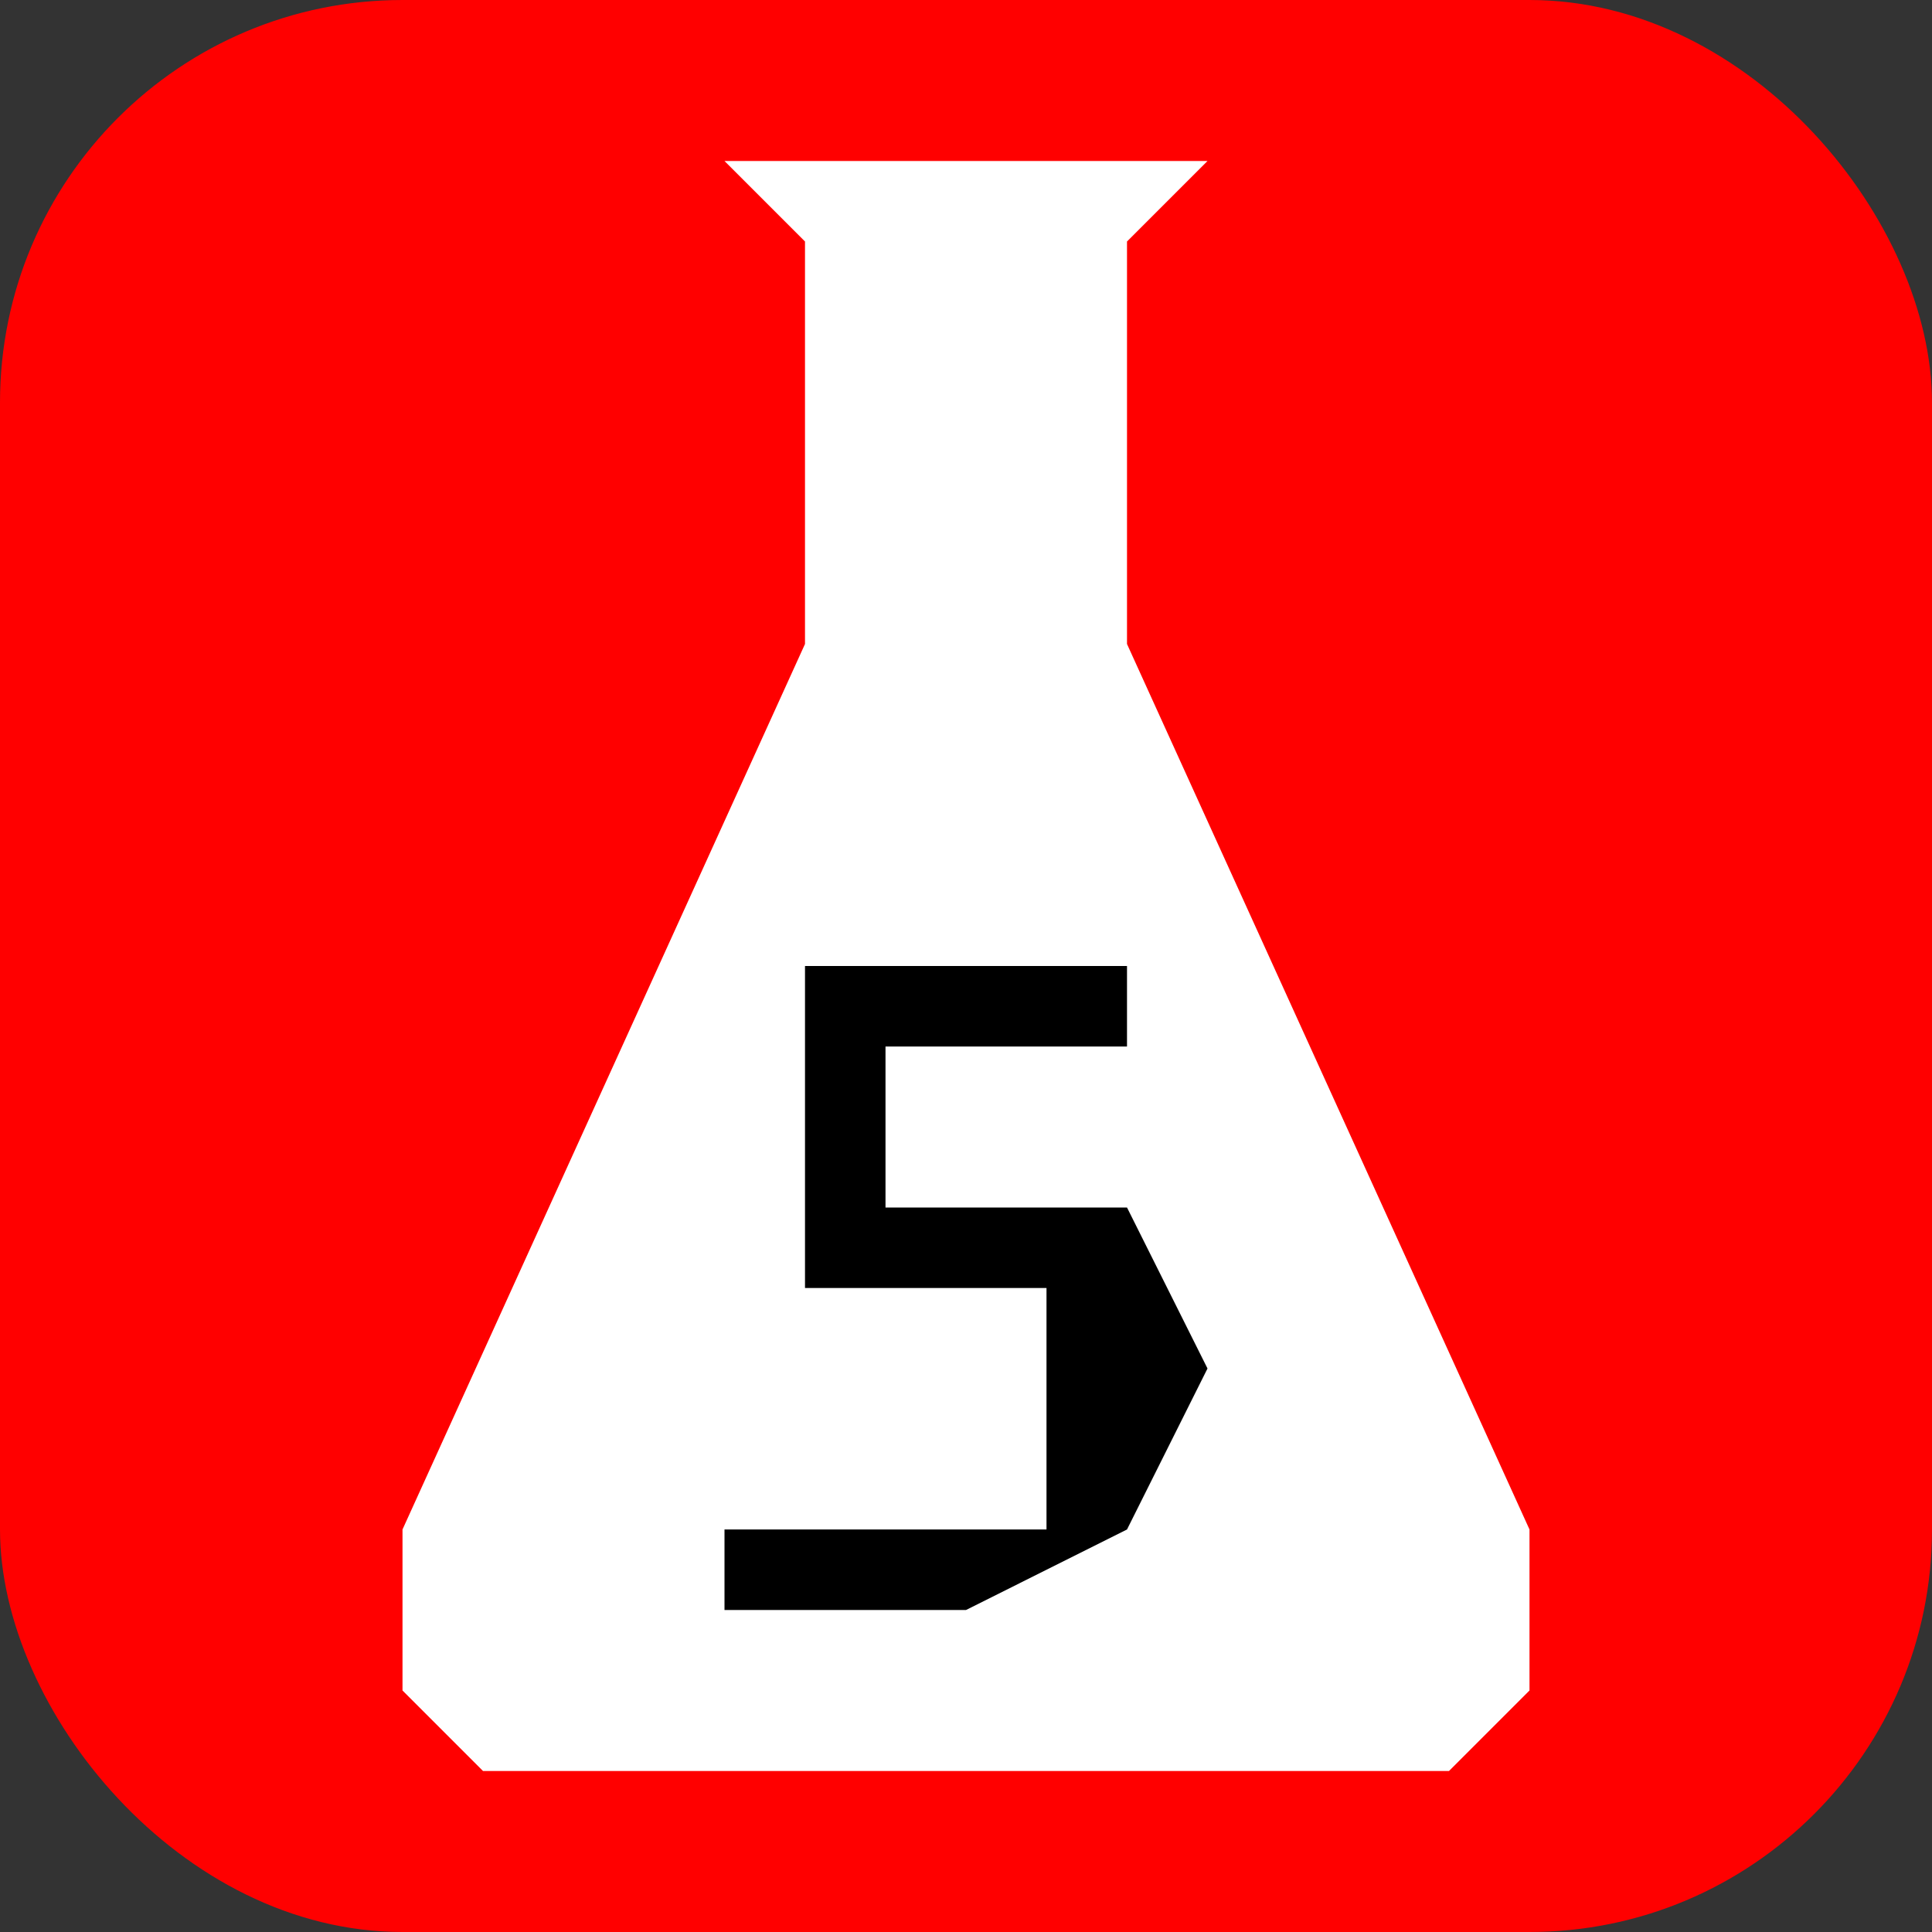 <svg xmlns="http://www.w3.org/2000/svg" width="24" height="24">
  <rect width="100%" height="100%" fill="#333333" stroke="none"/>
  <rect width="24" height="24" ry="5" fill="red"/>
  <path d="M15 2l-1 1v5l5 11v2l-1 1H6l-1-1v-2l5-11V3L9 2z" fill="#fff"/>
  <g style="line-height:1.25">
    <path d="M10 12h4v1h-3v2h3l1 2-1 2-2 1H9v-1h4v-2-1h-3z" style="-inkscape-font-specification:sans-serif" aria-label="5" font-weight="400" font-size="10.8" font-family="sans-serif" stroke-width=".3"/>
  </g>
</svg>
